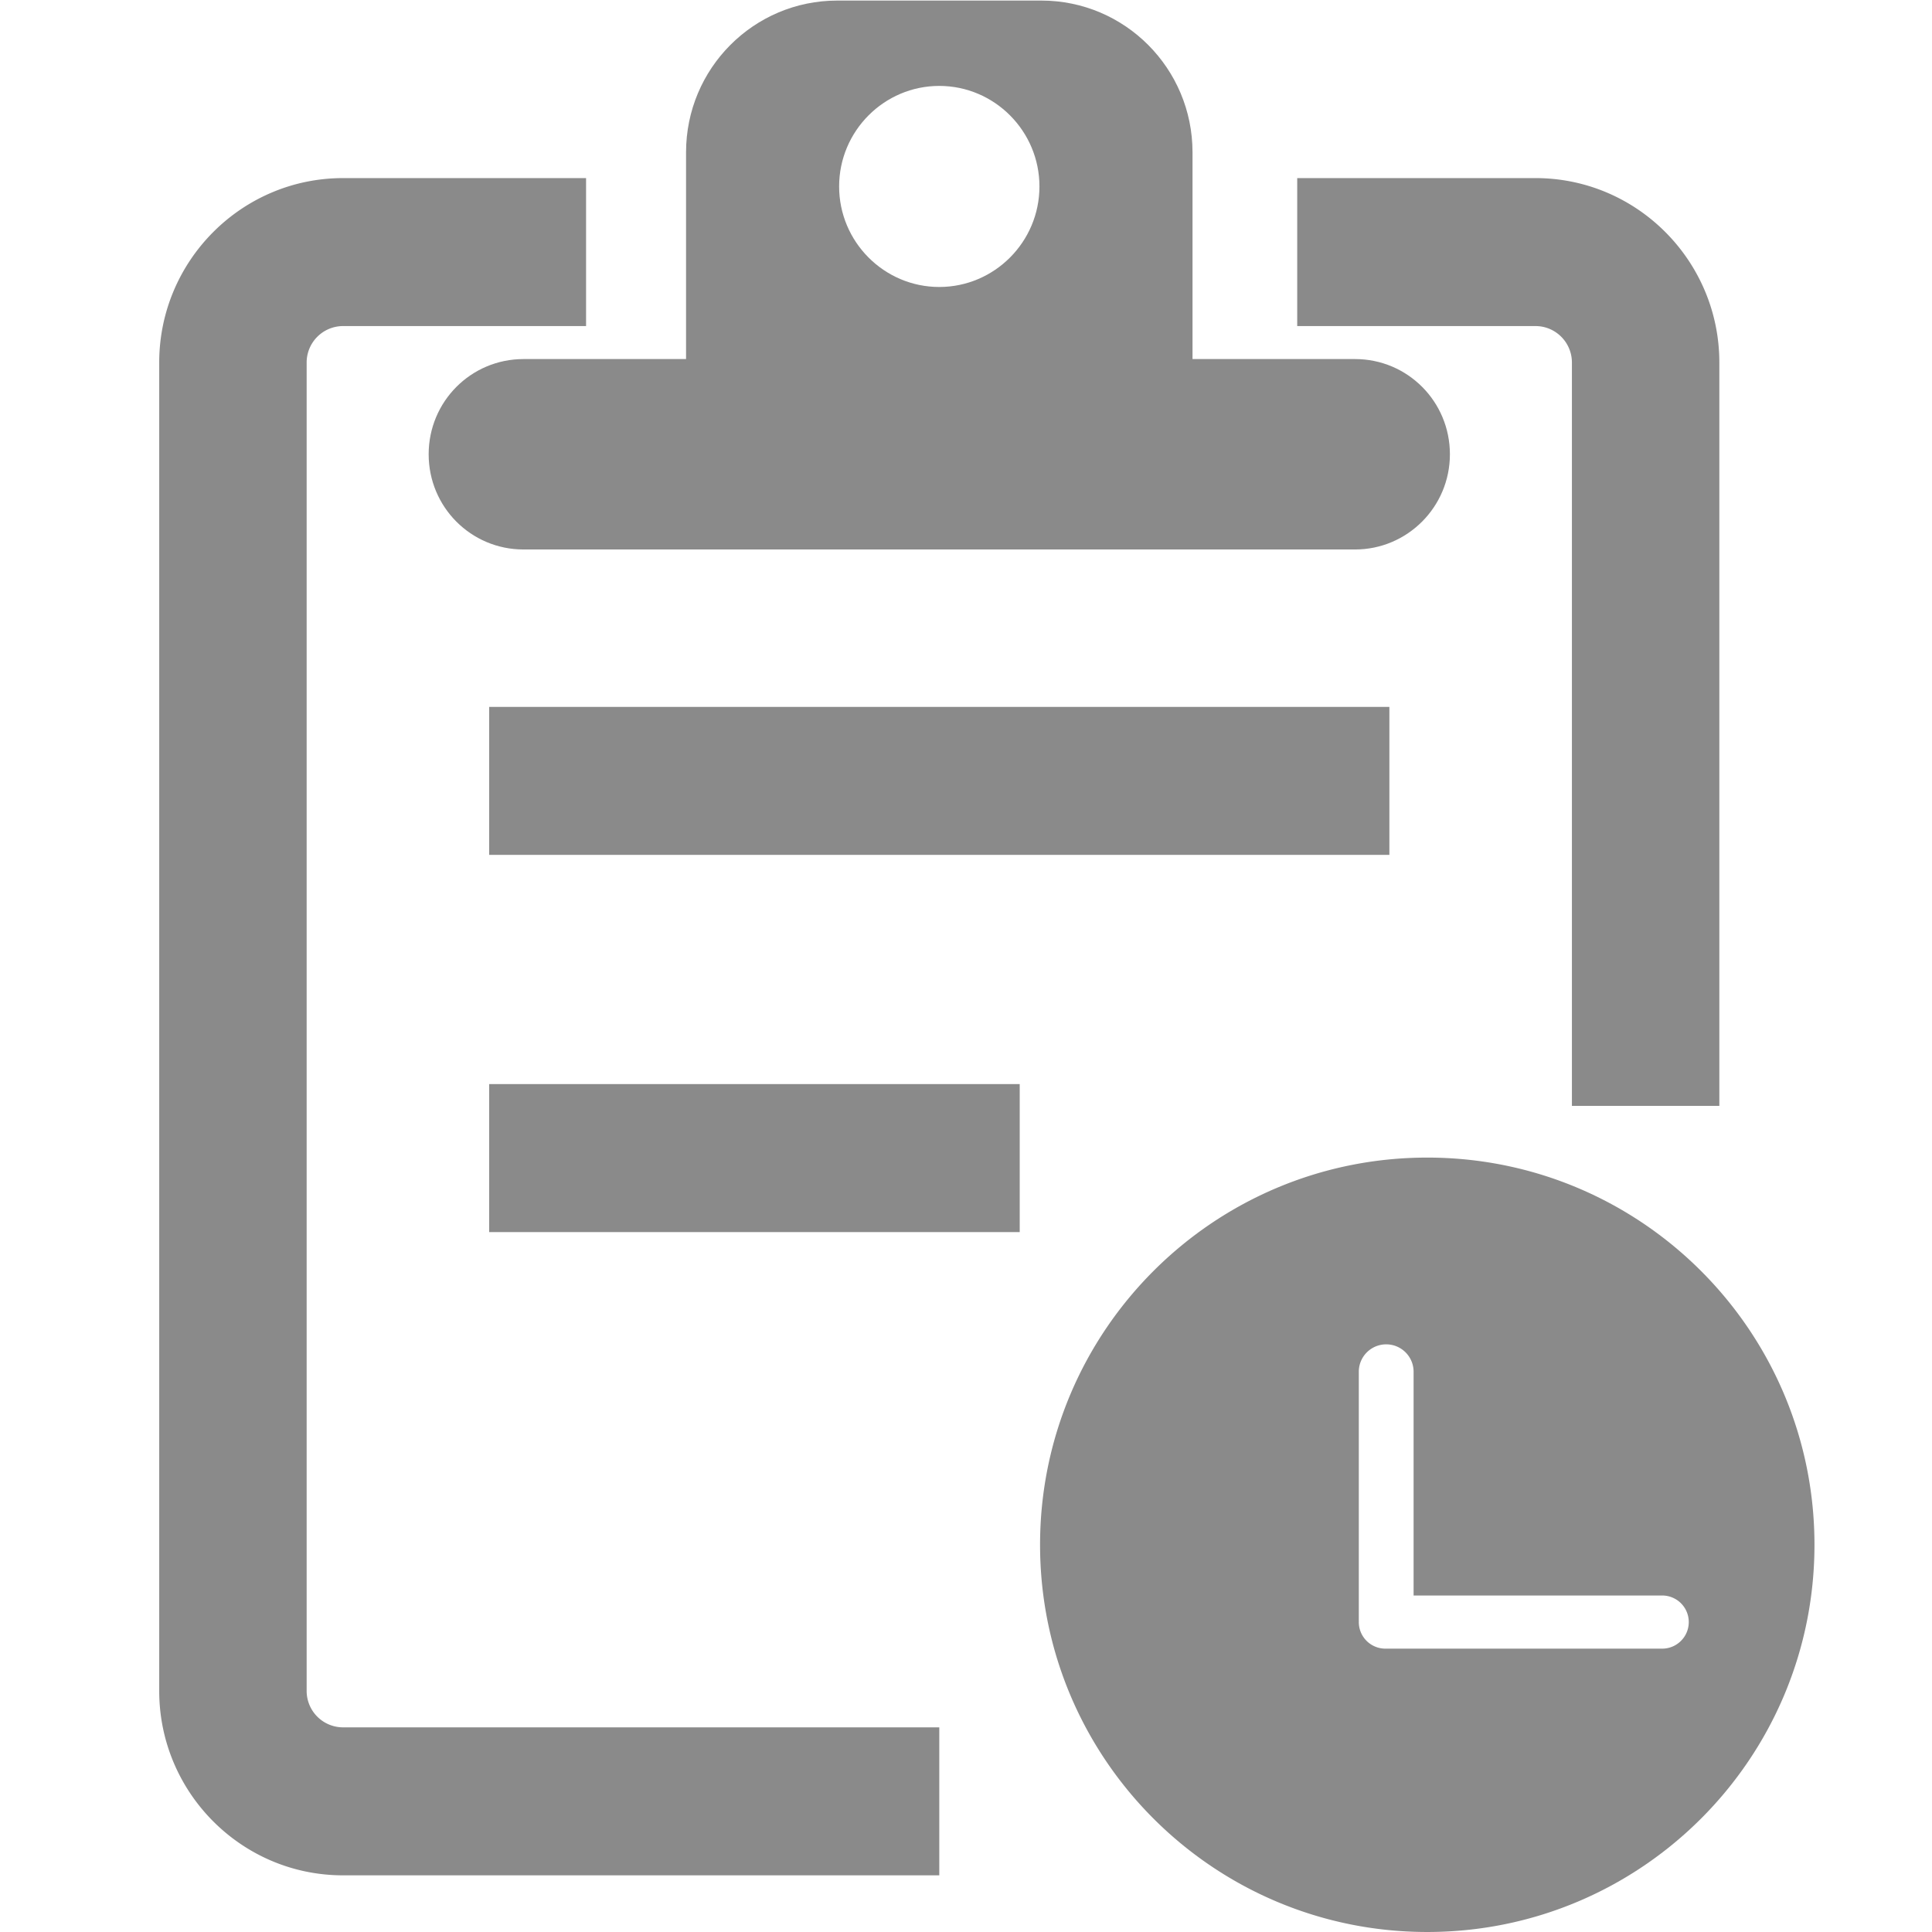 <svg class="icon" viewBox="0 0 1024 1024" xmlns="http://www.w3.org/2000/svg"><path fill="#8a8a8a" d="M277.478 190.31c-27.842 0-50.278 22.513-50.278 50.468 0 27.945 22.436 50.458 50.278 50.458h440.72c27.648 0 50.283-22.513 50.283-50.458 0-27.95-22.436-50.468-50.283-50.468h-86.14V80.727c0-44.436-35.86-80.425-80.132-80.425H443.75c-44.272 0-80.128 35.989-80.128 80.425V190.31h-86.144zM497.833 45.537c29.25 0 53.094 23.926 53.094 53.29 0 29.352-23.849 53.278-53.094 53.278s-53.08-23.926-53.08-53.279c0-29.358 23.835-53.289 53.08-53.289zm-238.556 329.14h477.127v78.433H259.277z"/><path fill="#8a8a8a" d="M833.147 192.164v393.968h78.141V192.164c0-53.909-43.699-97.767-97.408-97.767H687.555v78.434h126.33c10.62-.005 19.262 8.673 19.262 19.333zm-670.618 704.04v-704.04a19.323 19.323 0 0 1 19.267-19.338H310.63V94.397H181.796c-53.709 0-97.408 43.858-97.408 97.767v704.04c0 53.91 43.699 97.762 97.408 97.762h316.047v-78.433H181.796a19.318 19.318 0 0 1-19.267-19.328z"/><path fill="#8a8a8a" d="M259.277 574.597h281.19v78.433h-281.19zm497.203 38.948c-113.341 0-205.225 91.883-205.225 205.225 0 113.341 91.884 205.225 205.225 205.225S961.705 932.11 961.705 818.77c0-113.342-91.884-205.225-205.225-205.225zm124.518 260.27H734.275a14.08 14.08 0 0 1-14.08-14.08c0-.077.02-.143.02-.22 0-.077-.02-.143-.02-.22V727.05a14.52 14.52 0 0 1 29.04 0v118.6h131.769a14.08 14.08 0 1 1-.006 28.165z"/></svg>